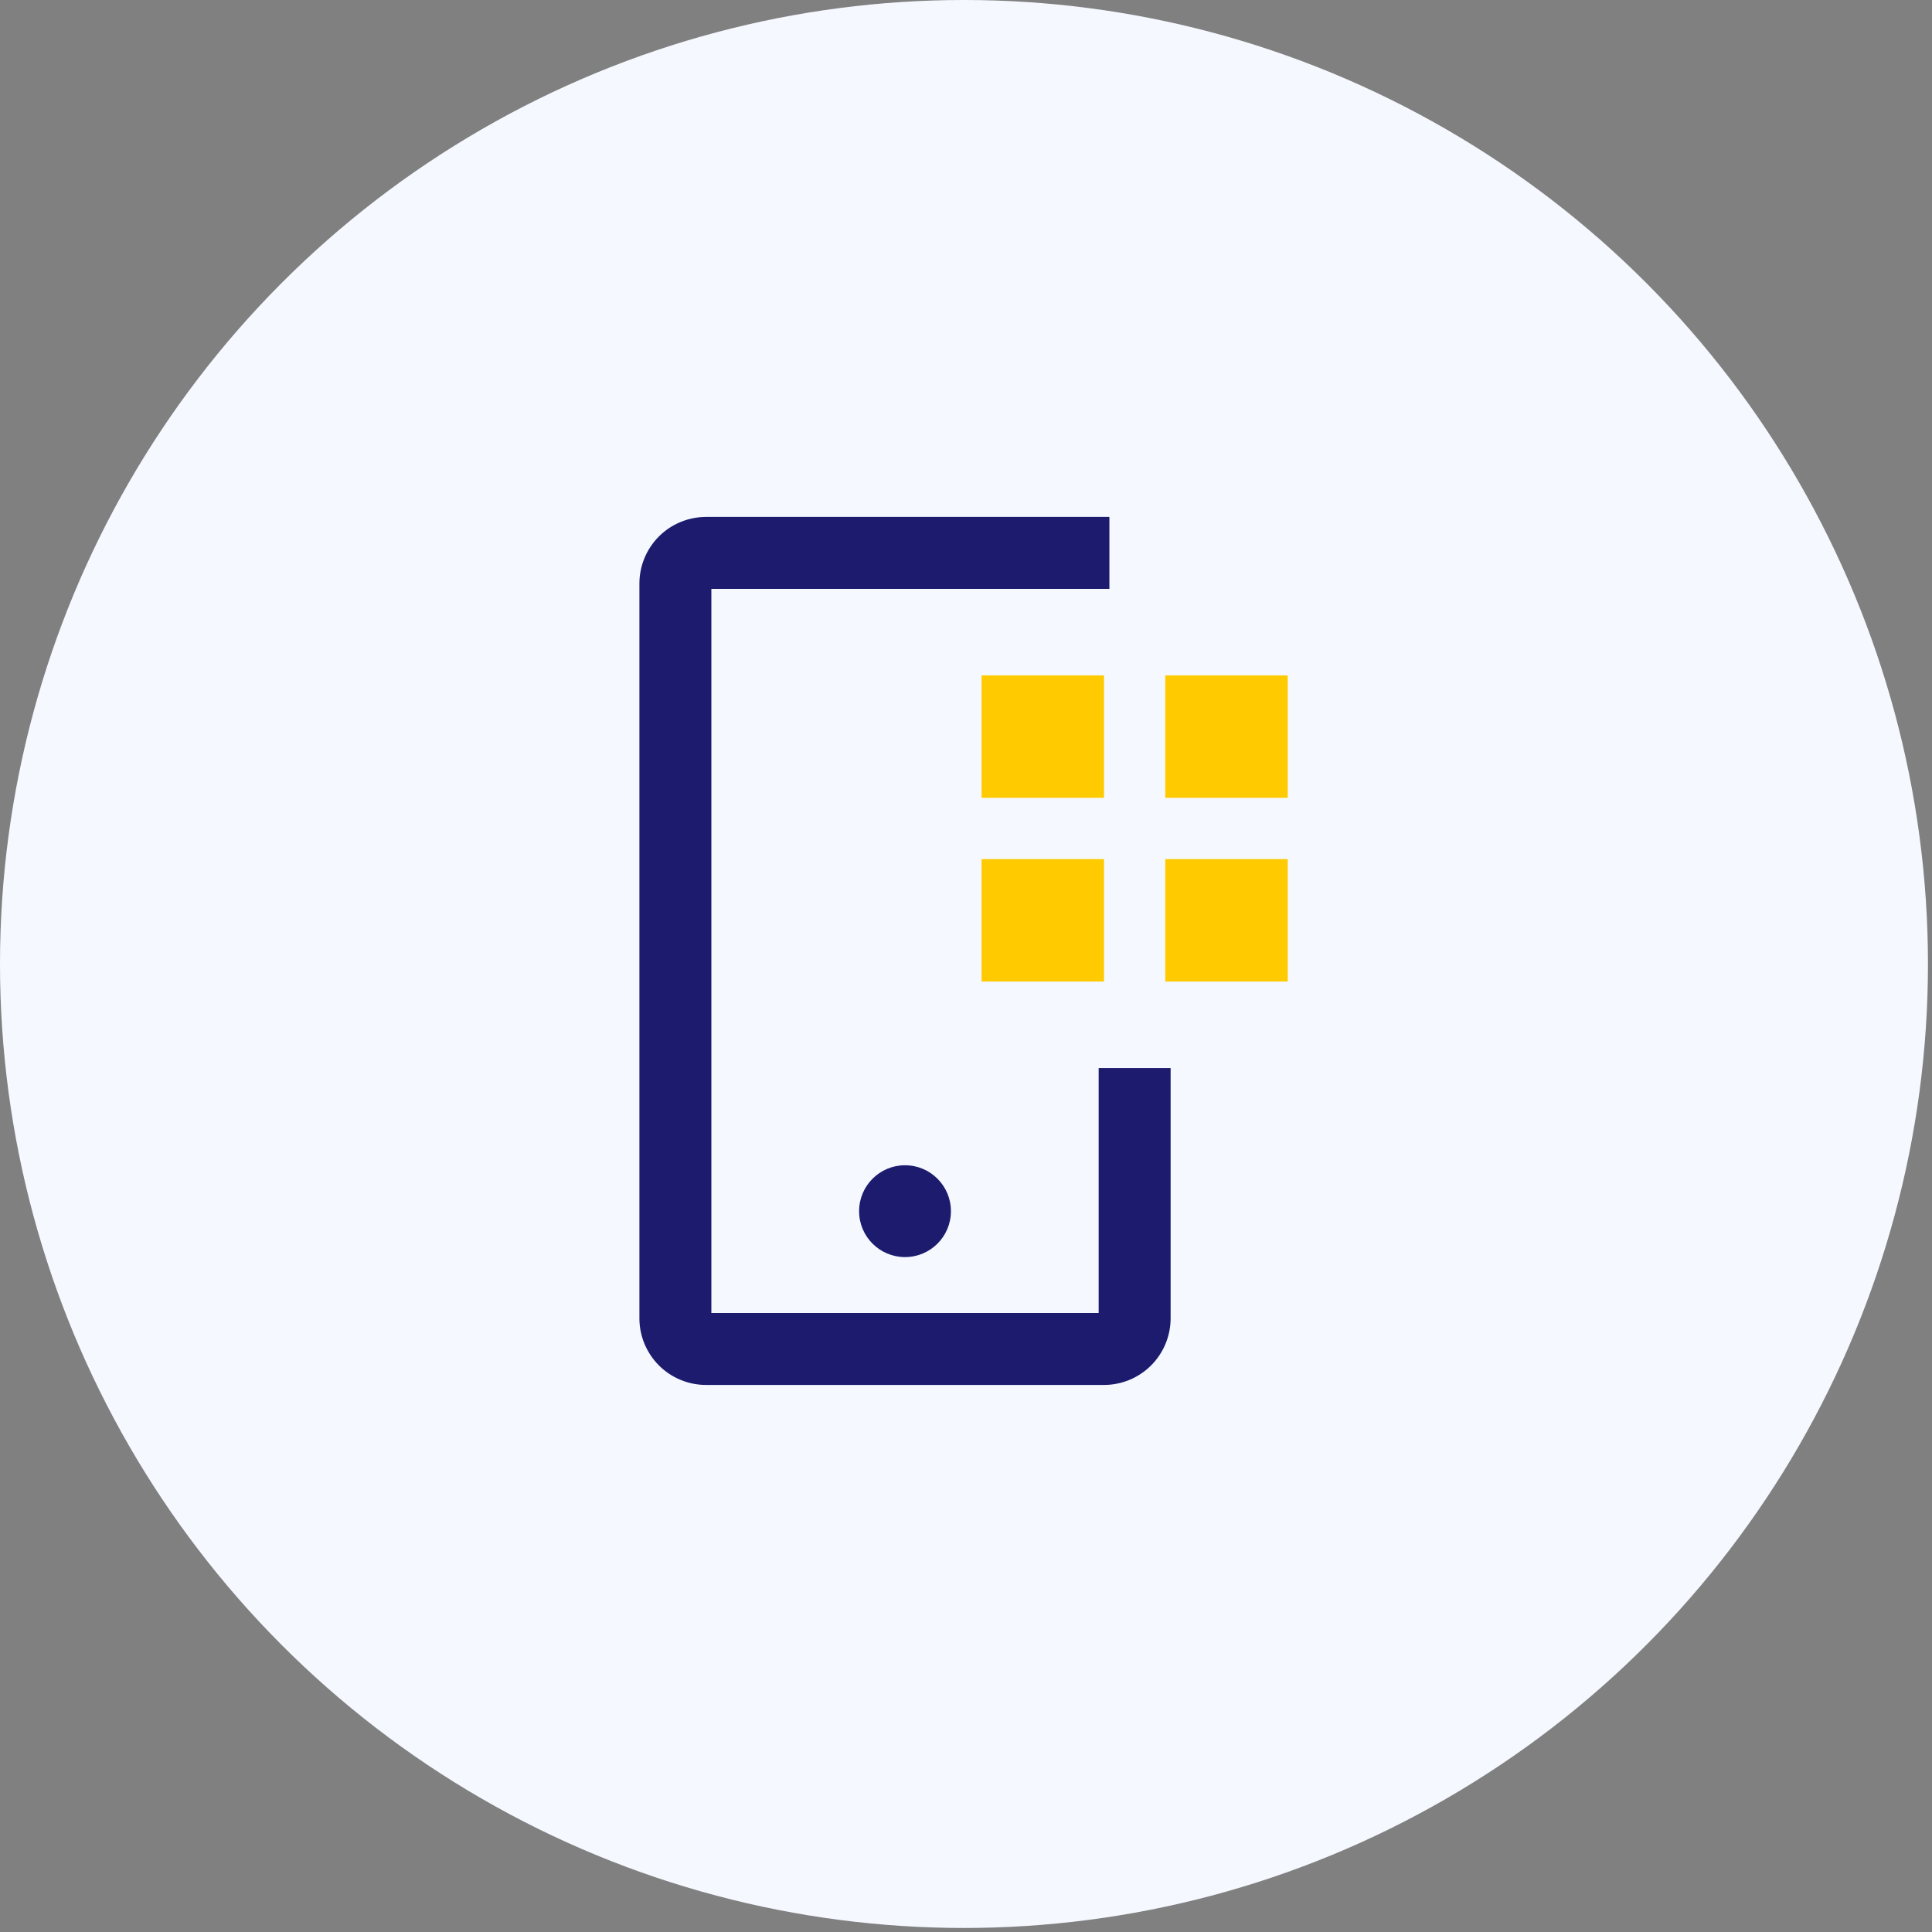 <?xml version="1.0" encoding="UTF-8"?> <svg xmlns="http://www.w3.org/2000/svg" width="45" height="45" viewBox="0 0 45 45" fill="none"><rect x="0" y="0" width="45" height="45" fill="#808080" stroke="none"/><circle cx="22.453" cy="22.453" r="22.453" fill="#F5F9FF"></circle><path d="M27.141 15.731H29.994V18.583H27.141V15.731Z" fill="#FFCA00"></path><path d="M27.141 20.01H29.994V22.862H27.141V20.01Z" fill="#FFCA00"></path><path d="M22.862 15.731H25.715V18.583H22.862V15.731Z" fill="#FFCA00"></path><path d="M22.862 20.01H25.715V22.862H22.862V20.01Z" fill="#FFCA00"></path><path d="M21.079 29.28C21.67 29.28 22.149 28.802 22.149 28.211C22.149 27.62 21.67 27.141 21.079 27.141C20.489 27.141 20.01 27.62 20.01 28.211C20.01 28.802 20.489 29.28 21.079 29.28Z" fill="linear-gradient(
    265deg
    ,#1ca3e9,rgb(29, 27, 110))"></path><path d="M25.715 32.133H16.444C16.066 32.133 15.703 31.982 15.436 31.715C15.169 31.447 15.018 31.085 15.018 30.707V13.591C15.018 13.213 15.169 12.851 15.436 12.583C15.703 12.316 16.066 12.166 16.444 12.165H25.715V13.591H16.444V30.707H25.715V25.002H27.141V30.707C27.141 31.085 26.99 31.447 26.723 31.715C26.456 31.982 26.093 32.133 25.715 32.133Z" fill="linear-gradient(
    265deg
    ,#1ca3e9,rgb(29, 27, 110))" stroke="linear-gradient(
    265deg
    ,#1ca3e9,rgb(29, 27, 110))" stroke-width="0.25"></path></svg> 